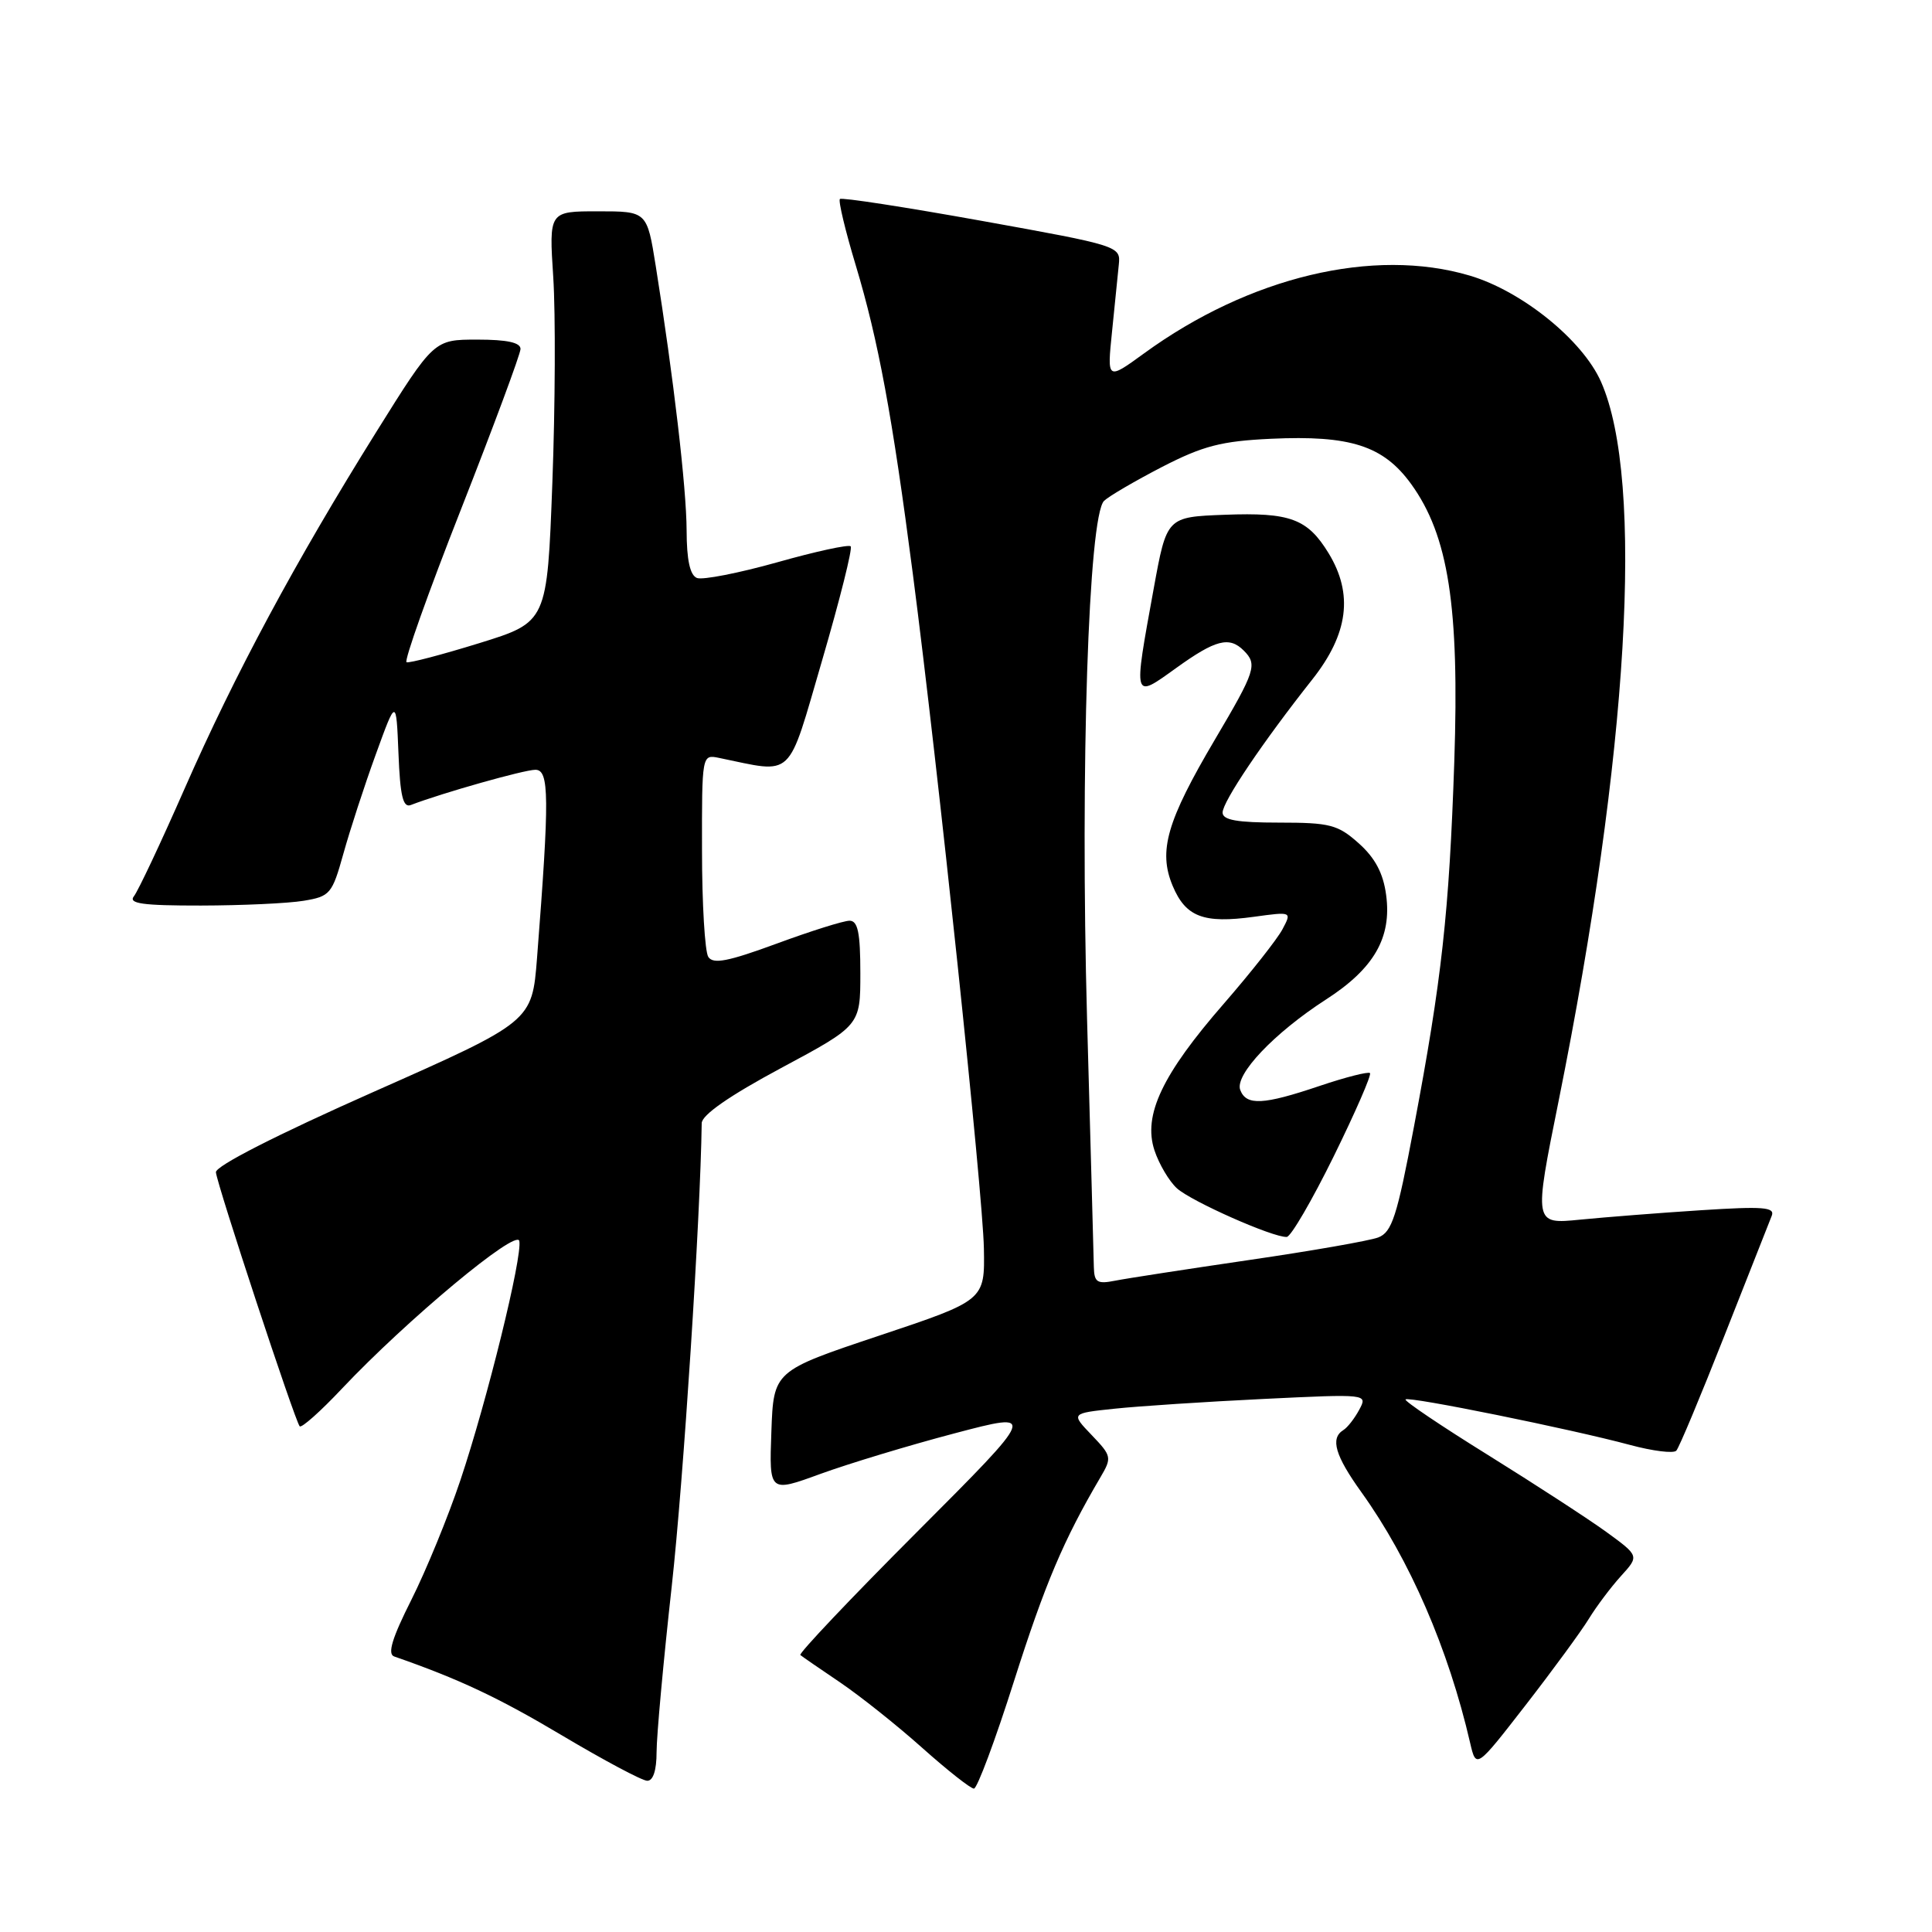 <?xml version="1.0" encoding="UTF-8" standalone="no"?>
<!DOCTYPE svg PUBLIC "-//W3C//DTD SVG 1.1//EN" "http://www.w3.org/Graphics/SVG/1.1/DTD/svg11.dtd" >
<svg xmlns="http://www.w3.org/2000/svg" xmlns:xlink="http://www.w3.org/1999/xlink" version="1.1" viewBox="0 0 256 256">
 <g >
 <path fill="currentColor"
d=" M 134.37 222.73 C 138.47 209.86 140.92 204.07 145.80 195.77 C 147.35 193.14 147.31 192.93 144.65 190.15 C 141.89 187.27 141.89 187.27 147.69 186.66 C 150.89 186.32 159.74 185.74 167.37 185.37 C 181.23 184.70 181.23 184.70 180.11 186.79 C 179.49 187.95 178.54 189.17 177.99 189.50 C 176.24 190.59 176.91 192.88 180.41 197.75 C 186.79 206.65 191.93 218.50 194.80 230.94 C 195.60 234.38 195.60 234.38 202.15 225.94 C 205.75 221.30 209.52 216.15 210.53 214.50 C 211.54 212.85 213.46 210.30 214.79 208.83 C 217.21 206.17 217.21 206.17 212.86 203.00 C 210.46 201.26 203.41 196.68 197.19 192.81 C 190.97 188.95 186.04 185.63 186.24 185.43 C 186.67 184.99 208.22 189.37 215.98 191.46 C 218.99 192.27 221.76 192.62 222.12 192.22 C 222.49 191.82 225.35 184.97 228.49 177.00 C 231.63 169.03 234.45 161.87 234.76 161.11 C 235.23 159.95 233.66 159.83 225.41 160.36 C 219.96 160.71 212.74 161.28 209.37 161.61 C 203.23 162.22 203.23 162.22 206.53 145.86 C 215.79 99.85 217.93 63.66 212.14 50.58 C 209.70 45.07 201.67 38.57 194.75 36.52 C 182.02 32.74 165.53 36.68 151.60 46.82 C 146.69 50.39 146.69 50.39 147.35 43.95 C 147.71 40.40 148.12 36.39 148.25 35.04 C 148.50 32.62 148.26 32.54 130.11 29.27 C 119.99 27.45 111.52 26.14 111.29 26.37 C 111.06 26.60 112.00 30.55 113.39 35.15 C 116.38 45.09 118.24 55.11 120.95 76.00 C 124.31 101.84 130.23 158.06 130.37 165.40 C 130.50 172.30 130.50 172.30 116.50 176.98 C 102.50 181.66 102.50 181.66 102.21 189.72 C 101.92 197.78 101.92 197.78 108.71 195.30 C 112.45 193.94 120.43 191.52 126.47 189.93 C 137.43 187.04 137.43 187.04 121.51 202.99 C 112.76 211.75 105.80 219.10 106.05 219.30 C 106.30 219.51 108.67 221.14 111.32 222.93 C 113.97 224.73 118.87 228.62 122.20 231.60 C 125.53 234.57 128.61 237.00 129.05 237.00 C 129.48 237.00 131.88 230.58 134.37 222.73 Z  M 87.00 232.16 C 87.00 230.05 87.90 220.16 89.01 210.18 C 90.57 196.05 92.81 161.40 92.98 148.83 C 92.99 147.74 96.66 145.19 103.50 141.52 C 114.00 135.89 114.00 135.89 114.00 128.95 C 114.00 123.59 113.67 122.00 112.57 122.00 C 111.78 122.00 107.43 123.37 102.90 125.04 C 96.45 127.41 94.49 127.79 93.85 126.79 C 93.40 126.08 93.02 119.75 93.02 112.73 C 93.00 100.02 93.01 99.96 95.25 100.42 C 105.34 102.49 104.25 103.53 108.95 87.45 C 111.29 79.43 112.99 72.66 112.72 72.39 C 112.45 72.12 108.07 73.07 102.98 74.51 C 97.89 75.94 93.11 76.87 92.36 76.59 C 91.43 76.23 90.99 74.22 90.98 70.28 C 90.96 64.66 89.24 49.96 86.89 35.25 C 85.73 28.00 85.73 28.00 79.23 28.00 C 72.74 28.00 72.74 28.00 73.31 36.75 C 73.62 41.56 73.57 53.81 73.19 63.97 C 72.50 82.43 72.50 82.43 63.51 85.22 C 58.56 86.75 54.22 87.89 53.87 87.75 C 53.51 87.61 56.75 78.50 61.08 67.50 C 65.40 56.50 68.95 46.94 68.97 46.25 C 68.99 45.39 67.20 45.00 63.25 45.00 C 57.50 45.00 57.50 45.00 49.85 57.25 C 39.14 74.41 31.11 89.35 24.46 104.50 C 21.32 111.65 18.30 118.06 17.75 118.75 C 16.97 119.73 18.86 120.00 26.63 119.99 C 32.06 119.98 38.17 119.70 40.22 119.36 C 43.74 118.78 44.01 118.46 45.50 113.12 C 46.36 110.03 48.28 104.12 49.78 100.00 C 52.50 92.50 52.50 92.50 52.80 99.84 C 53.02 105.47 53.40 107.06 54.43 106.67 C 58.56 105.08 69.46 102.00 70.94 102.00 C 72.79 102.00 72.82 105.59 71.16 126.93 C 70.50 135.37 70.50 135.37 49.50 144.68 C 36.67 150.37 28.54 154.51 28.61 155.33 C 28.74 156.92 39.08 188.29 39.71 188.99 C 39.95 189.26 42.48 187.01 45.32 183.99 C 53.89 174.91 68.46 162.77 68.81 164.43 C 69.25 166.47 64.55 185.56 61.01 196.12 C 59.39 200.96 56.46 208.10 54.51 211.98 C 51.96 217.04 51.31 219.17 52.23 219.49 C 60.83 222.48 66.07 224.95 74.50 229.97 C 80.00 233.24 85.06 235.94 85.75 235.96 C 86.54 235.99 87.00 234.59 87.00 232.16 Z  M 144.94 167.88 C 144.91 166.57 144.51 151.78 144.04 135.00 C 143.13 101.87 144.23 68.34 146.30 66.36 C 146.96 65.73 150.43 63.71 154.00 61.86 C 159.41 59.08 161.83 58.45 168.40 58.14 C 178.94 57.65 183.30 59.06 186.98 64.13 C 191.93 70.97 193.39 80.35 192.70 100.95 C 192.02 120.94 191.05 129.77 187.35 149.33 C 185.11 161.21 184.44 163.27 182.62 163.97 C 181.45 164.41 173.75 165.76 165.50 166.96 C 157.25 168.17 149.26 169.40 147.75 169.70 C 145.38 170.17 144.99 169.92 144.94 167.88 Z  M 176.72 153.23 C 179.59 147.39 181.76 142.42 181.53 142.19 C 181.30 141.97 178.30 142.73 174.86 143.89 C 167.40 146.41 165.14 146.53 164.34 144.43 C 163.57 142.43 168.81 136.89 175.70 132.44 C 182.07 128.34 184.43 124.23 183.67 118.59 C 183.29 115.71 182.21 113.68 180.05 111.75 C 177.27 109.27 176.24 109.00 169.48 109.00 C 163.91 109.00 162.00 108.66 162.00 107.67 C 162.00 106.23 167.33 98.32 173.91 90.00 C 178.66 83.98 179.34 78.71 176.05 73.31 C 173.25 68.73 170.96 67.88 162.29 68.21 C 154.60 68.50 154.60 68.50 152.87 78.00 C 150.16 92.90 150.09 92.65 155.87 88.50 C 161.07 84.76 162.89 84.29 164.80 86.20 C 166.64 88.04 166.37 88.88 160.98 98.00 C 154.60 108.81 153.46 112.77 155.38 117.37 C 157.11 121.50 159.47 122.40 166.15 121.48 C 171.18 120.79 171.18 120.79 169.93 123.14 C 169.24 124.44 165.76 128.85 162.20 132.95 C 153.99 142.37 151.44 147.76 152.97 152.42 C 153.58 154.26 154.92 156.52 155.95 157.46 C 157.88 159.20 168.71 164.00 170.50 163.90 C 171.05 163.87 173.85 159.06 176.72 153.23 Z "/>
</g>
</svg>